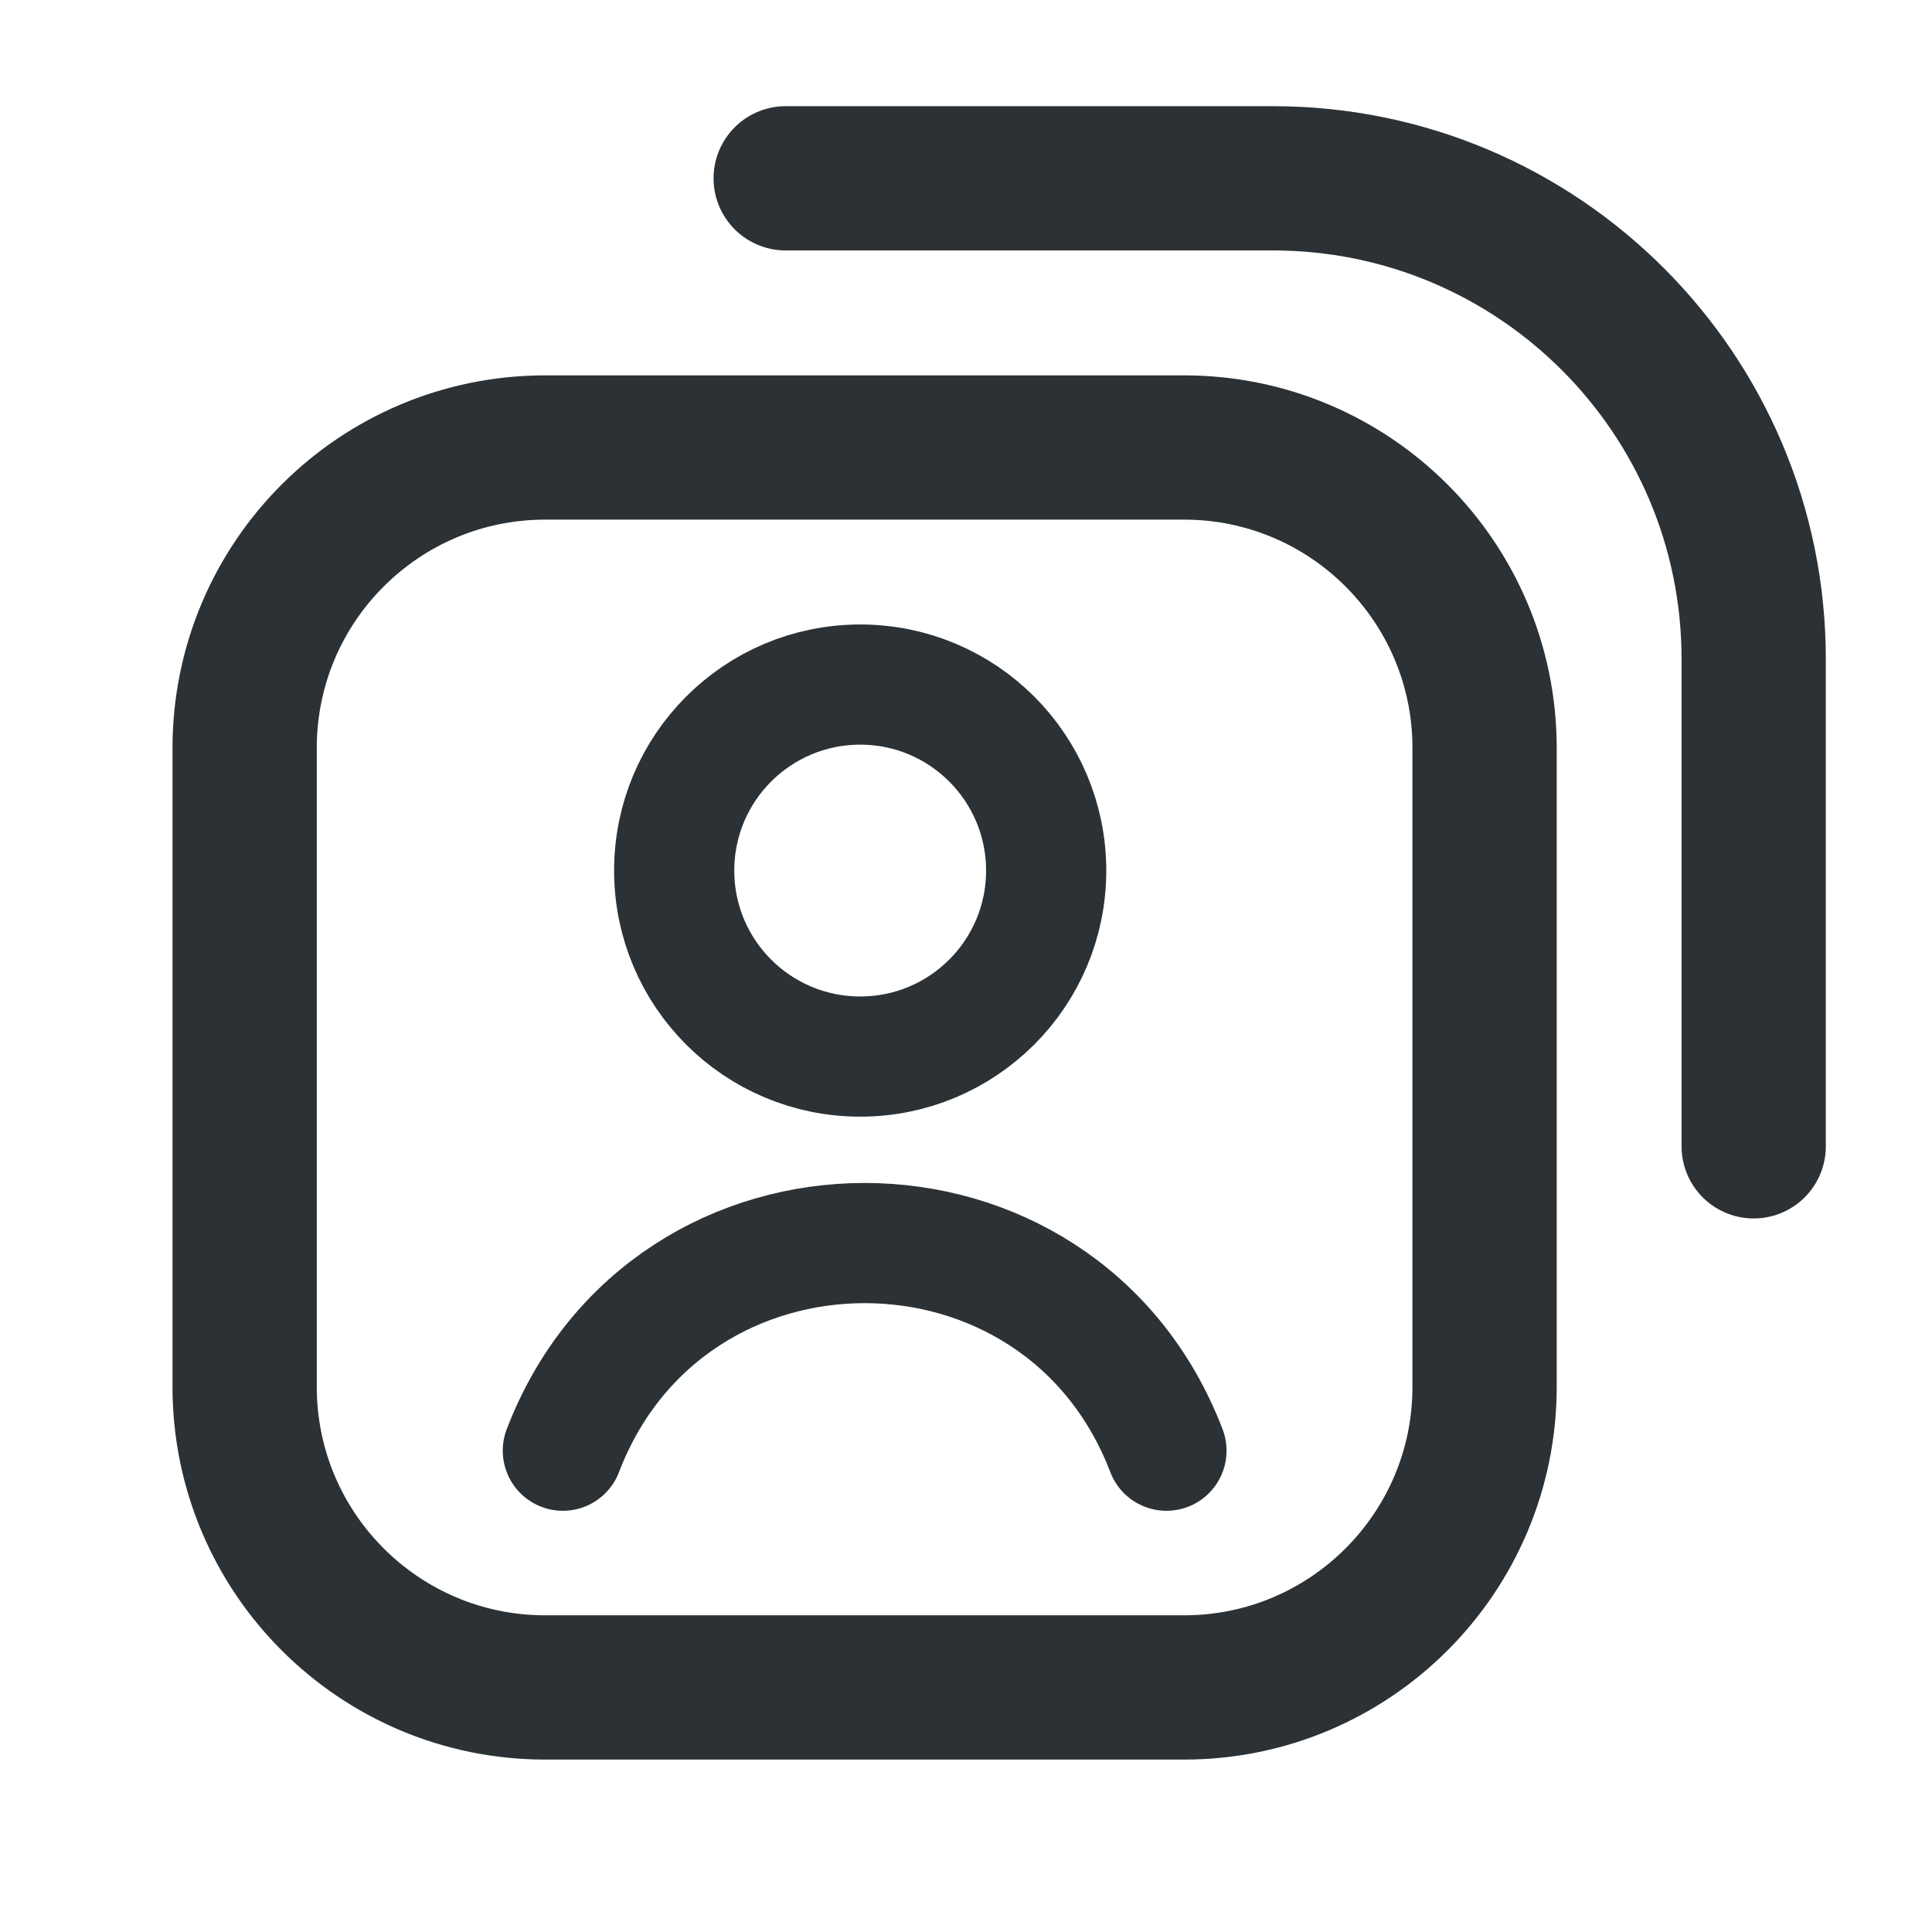 <svg width="24" height="24" viewBox="0 0 24 24" fill="none" xmlns="http://www.w3.org/2000/svg">
<path d="M9.76 2.215H15.812C19.111 2.215 21.785 4.889 21.785 8.188V14.24" stroke="#2B3134" stroke-width="1.792" stroke-linecap="round" stroke-linejoin="round"/>
<path d="M3.039 9.292C3.039 7.23 4.711 5.559 6.772 5.559H14.709C16.77 5.559 18.442 7.23 18.442 9.292V17.228C18.442 19.29 16.77 20.962 14.709 20.962H6.772C4.711 20.962 3.039 19.29 3.039 17.228V9.292Z" stroke="#2B3134" stroke-width="1.792" stroke-linecap="round" stroke-linejoin="round"/>
<path d="M12.996 10.815C12.996 12.091 11.962 13.125 10.686 13.125C9.409 13.125 8.375 12.091 8.375 10.815C8.375 9.538 9.409 8.504 10.686 8.504C11.962 8.504 12.996 9.538 12.996 10.815Z" stroke="#2B3134" stroke-width="1.493" stroke-linecap="round" stroke-linejoin="round"/>
<path d="M6.992 18.021V18.021C8.308 14.582 13.174 14.582 14.49 18.021V18.021" stroke="#2B3134" stroke-width="1.493" stroke-linecap="round" stroke-linejoin="round"/>
</svg>
